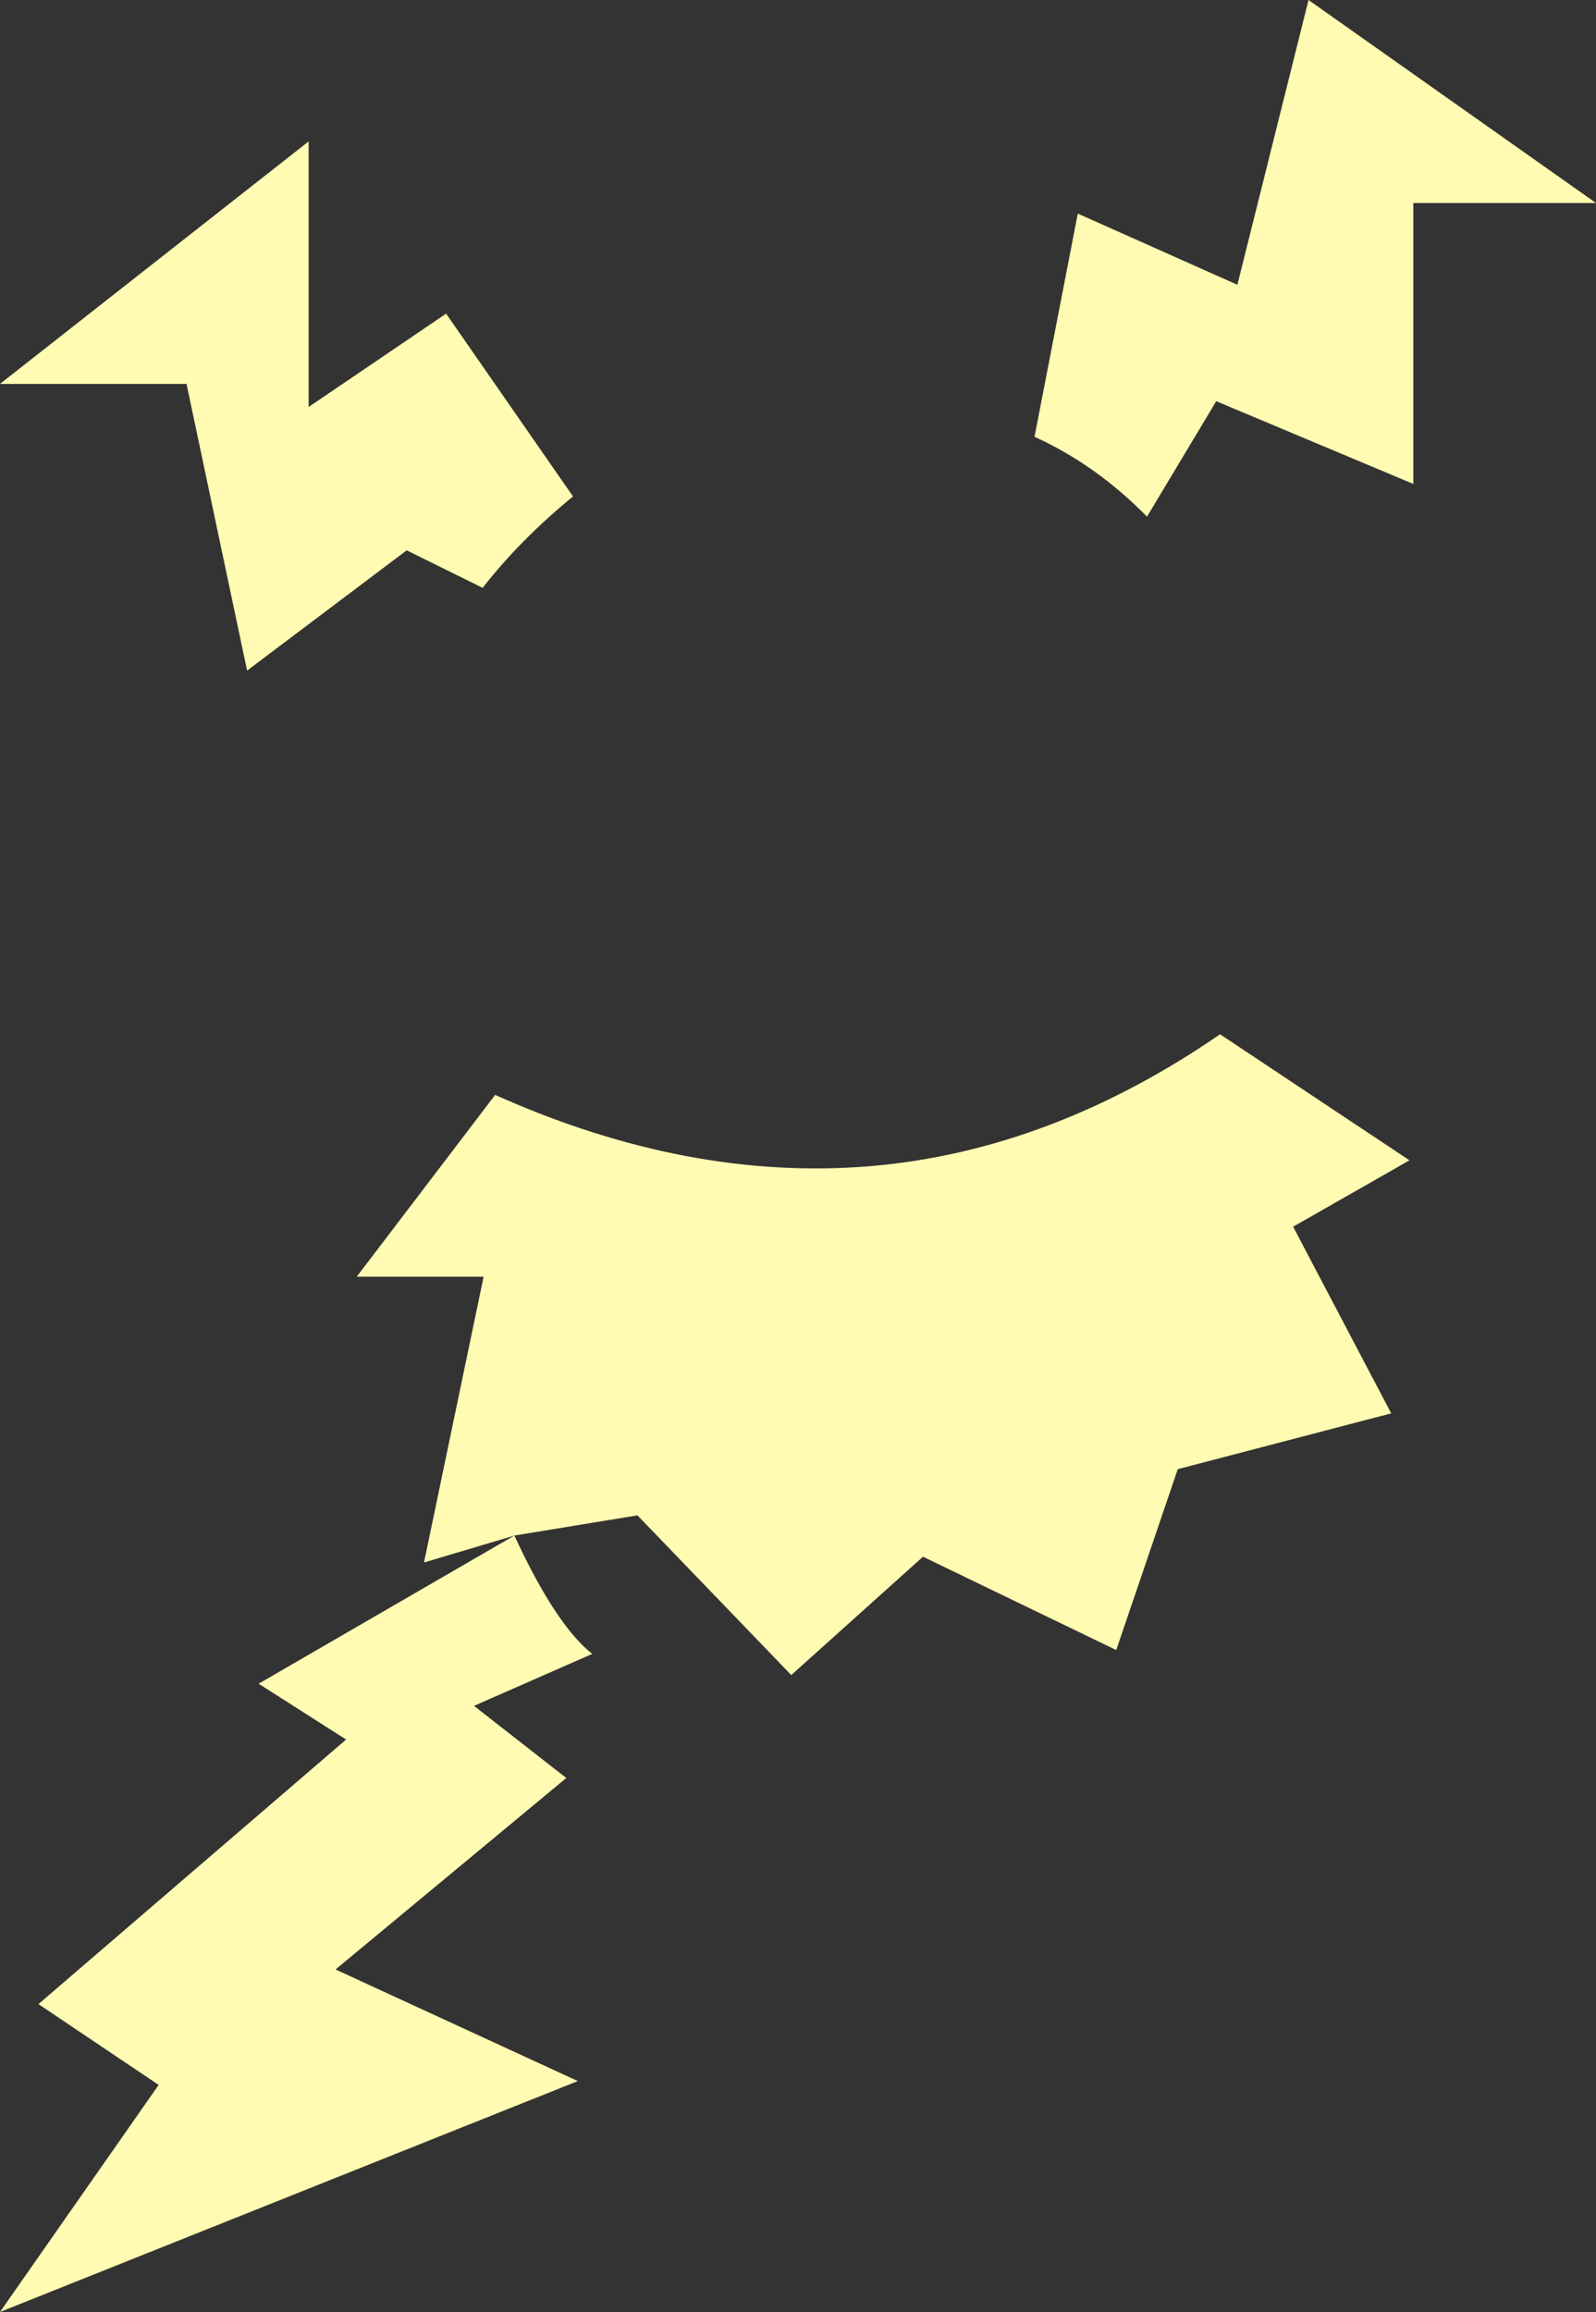 <?xml version="1.0" encoding="UTF-8" standalone="no"?>
<svg xmlns:xlink="http://www.w3.org/1999/xlink" height="120.15px" width="83.0px" xmlns="http://www.w3.org/2000/svg">
  <rect width="100%" height="100%" fill="#333333" stroke="none"/>
  <g transform="matrix(1.0, 0.0, 0.0, 1.0, 41.5, 60.1)">
    <path d="M12.3 -37.4 L14.55 -49.0 22.85 -45.3 26.55 -60.1 41.5 -49.55 32.0 -49.55 32.0 -34.95 21.75 -39.25 18.15 -33.25 Q15.5 -35.95 12.3 -37.4 M-14.75 19.7 L-19.45 21.1 -16.35 6.25 -22.95 6.25 -15.75 -3.2 Q-5.7 1.3 3.8 0.5 13.15 -0.3 21.95 -6.35 L31.8 0.2 25.75 3.65 30.85 13.35 19.75 16.25 16.55 25.65 6.5 20.8 -0.35 26.95 -8.35 18.65 -14.75 19.7 Q-12.6 24.35 -10.7 25.85 L-16.85 28.55 -12.05 32.3 -24.05 42.25 -11.45 48.05 -41.5 60.05 -33.25 48.25 -39.5 44.05 -23.5 30.3 -28.05 27.4 -14.75 19.7 M-16.4 -29.55 L-20.35 -31.5 -28.65 -25.25 -31.8 -40.15 -41.5 -40.15 -25.45 -52.75 -25.45 -38.95 -18.3 -43.8 -11.7 -34.3 Q-14.45 -32.05 -16.4 -29.55" fill="#fffbb2" fill-rule="evenodd" stroke="none"/>
  </g>
</svg>
